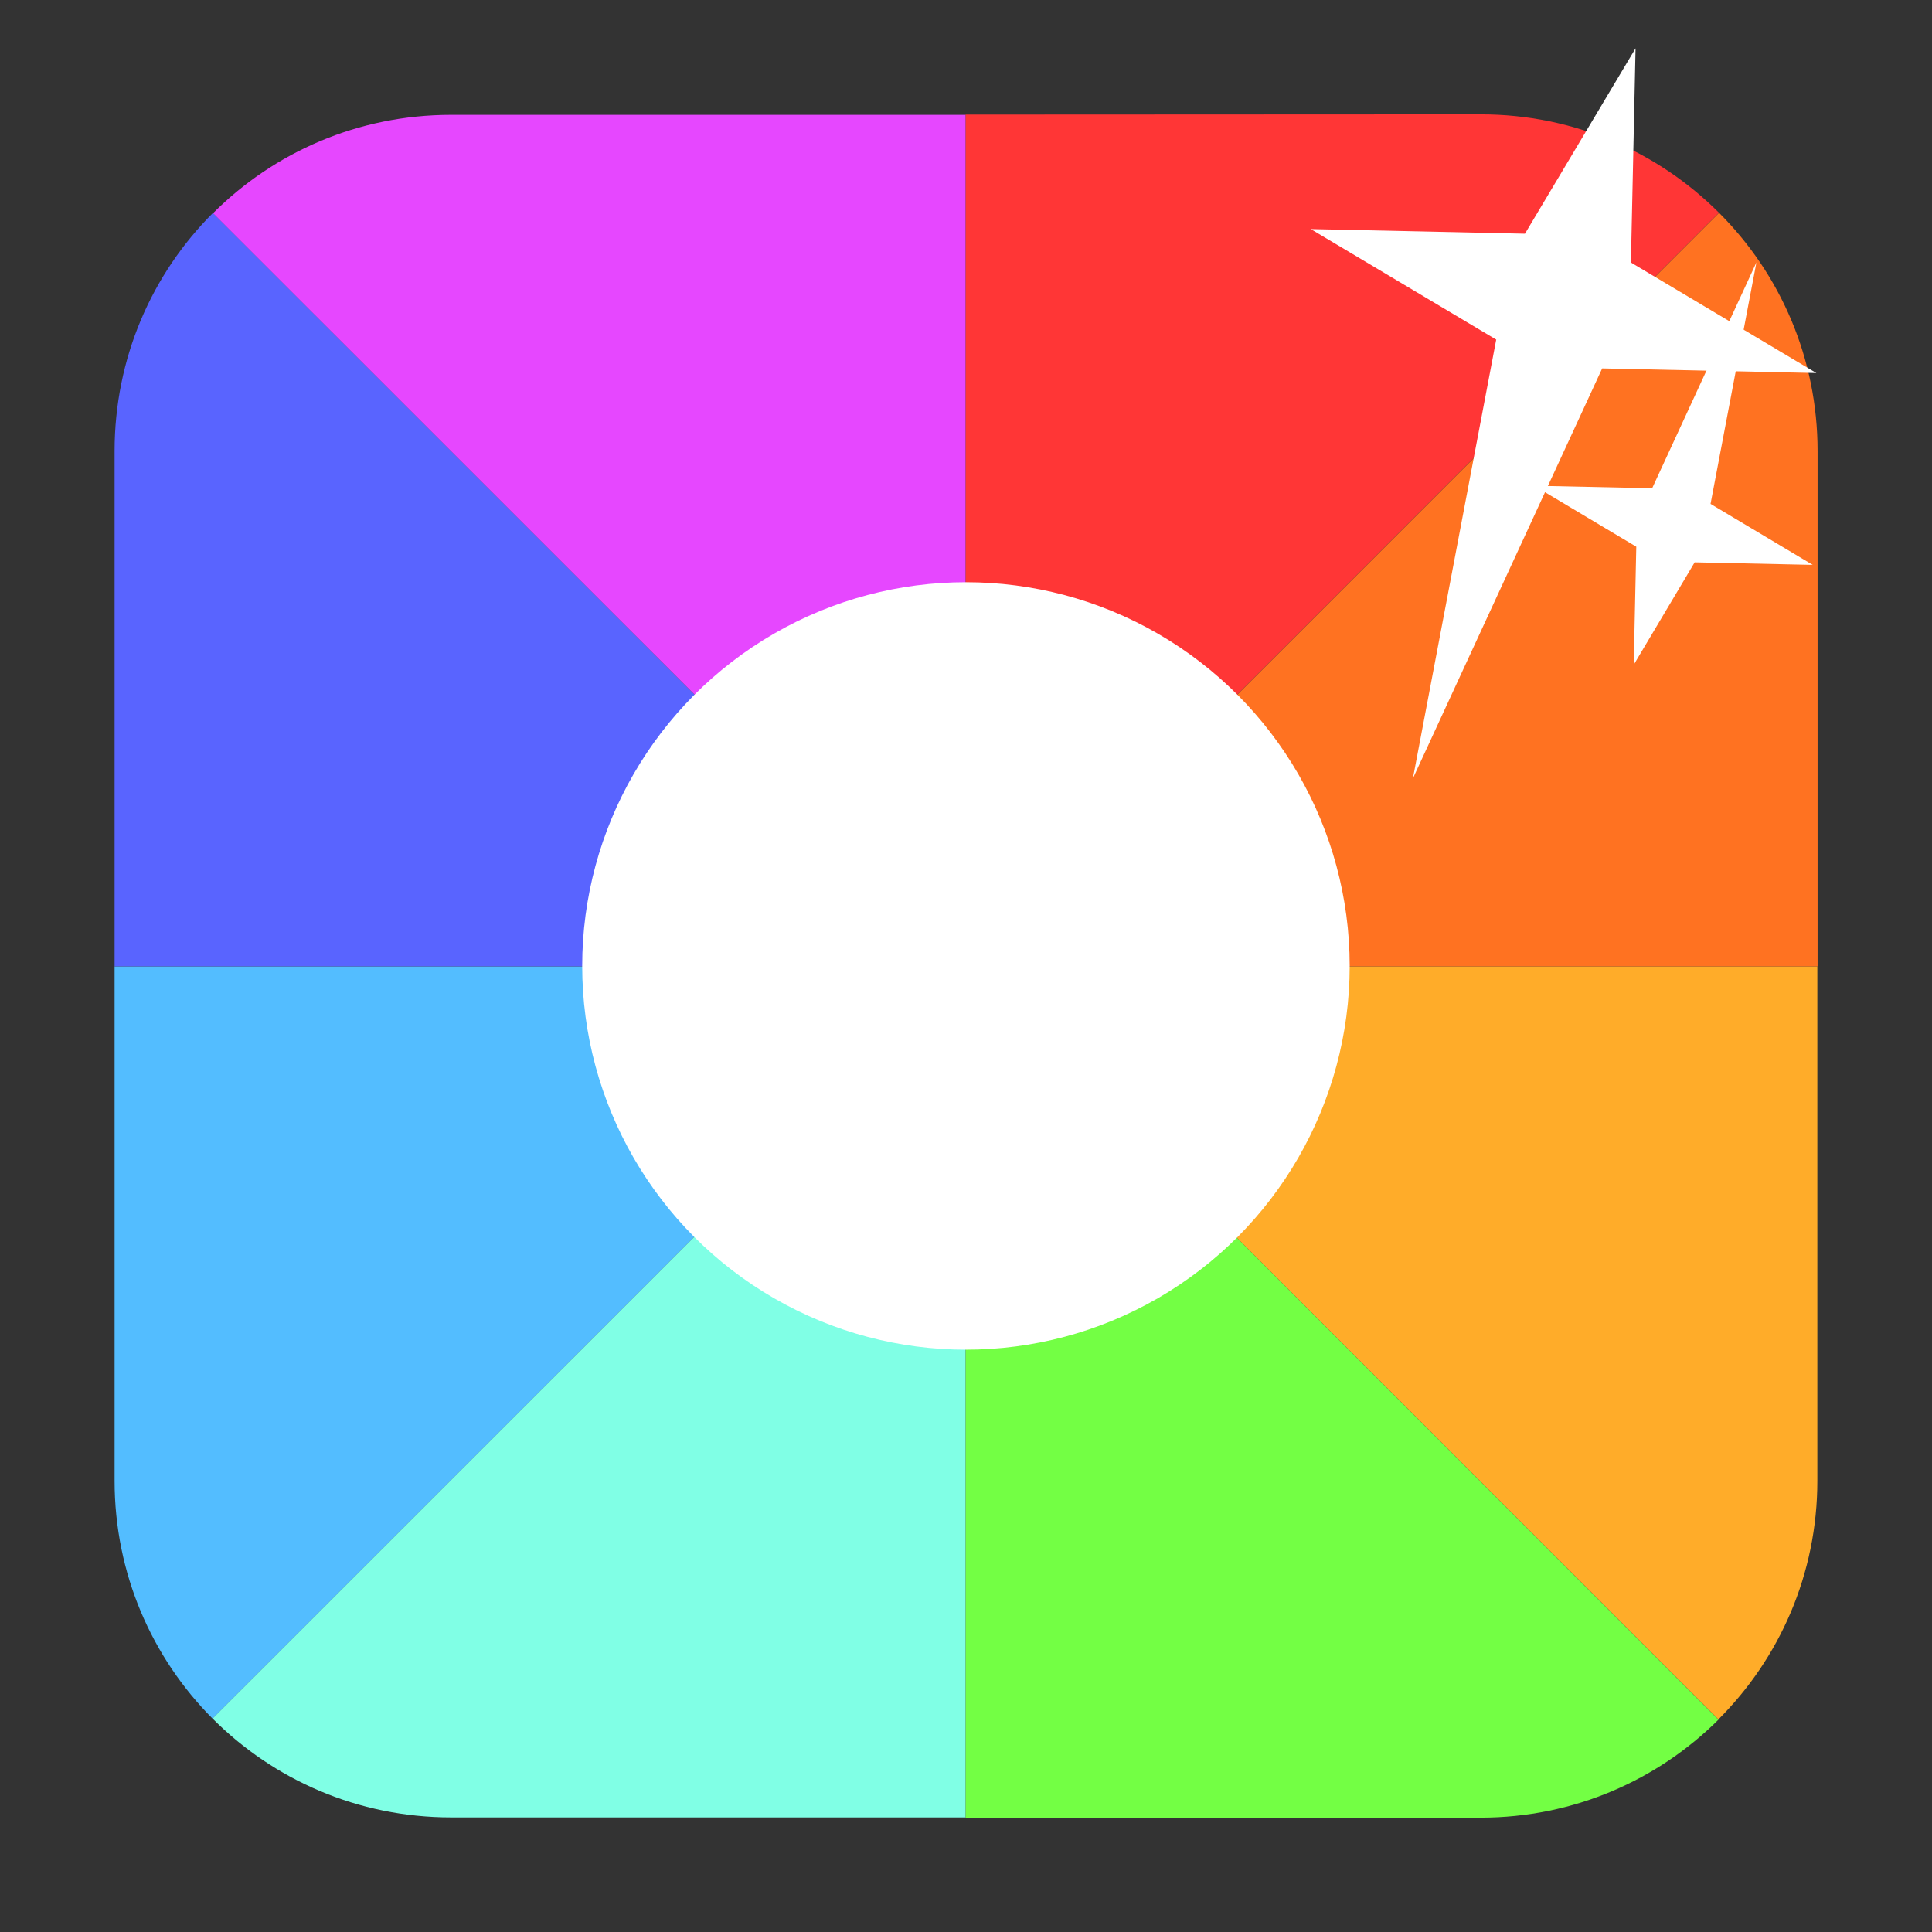 <svg viewBox="0 0 32 32" xmlns="http://www.w3.org/2000/svg"><rect x="0" y="0" width="32" height="32" fill="#333333" stroke="none"/><g transform="translate(35.389 .406)"><g fill-rule="evenodd"><path d="m-5.288 15.6h-14.11l12.471 12.473c1.012-1.01 1.639-2.405 1.639-3.953z" fill="#ffac29"/><path d="m-19.397 15.6v14.1h8.533c1.54 0 2.93-.62 3.938-1.623z" fill="#73ff44"/><path d="m-19.383 15.6-.014-.014v.014z" fill="#ccc"/><path d="m-19.397 15.586-12.473 12.471c1.01 1.013 2.404 1.639 3.953 1.639h8.52v-14.1" fill="#80ffe5"/><path d="m-19.411 15.6h-14.08v8.52c0 1.54.619 2.93 1.621 3.938z" fill="#53bdff"/><path d="m-19.411 15.6.014-.014-12.463-12.465h-.002c-1.01 1.01-1.629 2.401-1.629 3.945v8.533z" fill="#5964ff"/><path d="m-6.919 3.121-12.471 12.473.006.006h14.1v-8.533c0-1.544-.621-2.938-1.629-3.945h-.002" fill="#ff7221"/><path d="m-19.397 1.492v14.09l.008.008 12.471-12.473c-1.01-1.01-2.402-1.629-3.945-1.629" fill="#ff3636"/><path d="m-19.397 15.586v-14.09h-8.52c-1.544 0-2.936.622-3.943 1.629z" fill="#e647ff"/></g><circle cx="-19.39" cy="15.593" fill="#fff" r="6.356" stroke-width=".908"/></g>

   xmlns:dc="http://purl.org/dc/elements/1.1/"
   xmlns:cc="http://creativecommons.org/ns#"
   xmlns:rdf="http://www.w3.org/1999/02/22-rdf-syntax-ns#"
   xmlns:svg="http://www.w3.org/2000/svg"
   xmlns="http://www.w3.org/2000/svg"
   xmlns:sodipodi="http://sodipodi.sourceforge.net/DTD/sodipodi-0.dtd"
   xmlns:inkscape="http://www.inkscape.org/namespaces/inkscape"
   height="32"
   width="32"
   version="1"
   id="svg8"
   sodipodi:docname="star-mime-2.svg"
   inkscape:version="0.92.1 r"&gt;
  <g fill="#fff" transform="translate(152.47 194.05)"><path d="m-125.38-193.25-.077 3.548 3.072 1.831-3.548-.077-3.135 6.791 1.38-7.268-3.072-1.831 3.548.077z"/><path d="m-125.41-183.04.042-1.955-1.692-1.01 1.955.042 1.727-3.741-.76 4 1.692 1.01-1.955-.042z"/></g></svg>
